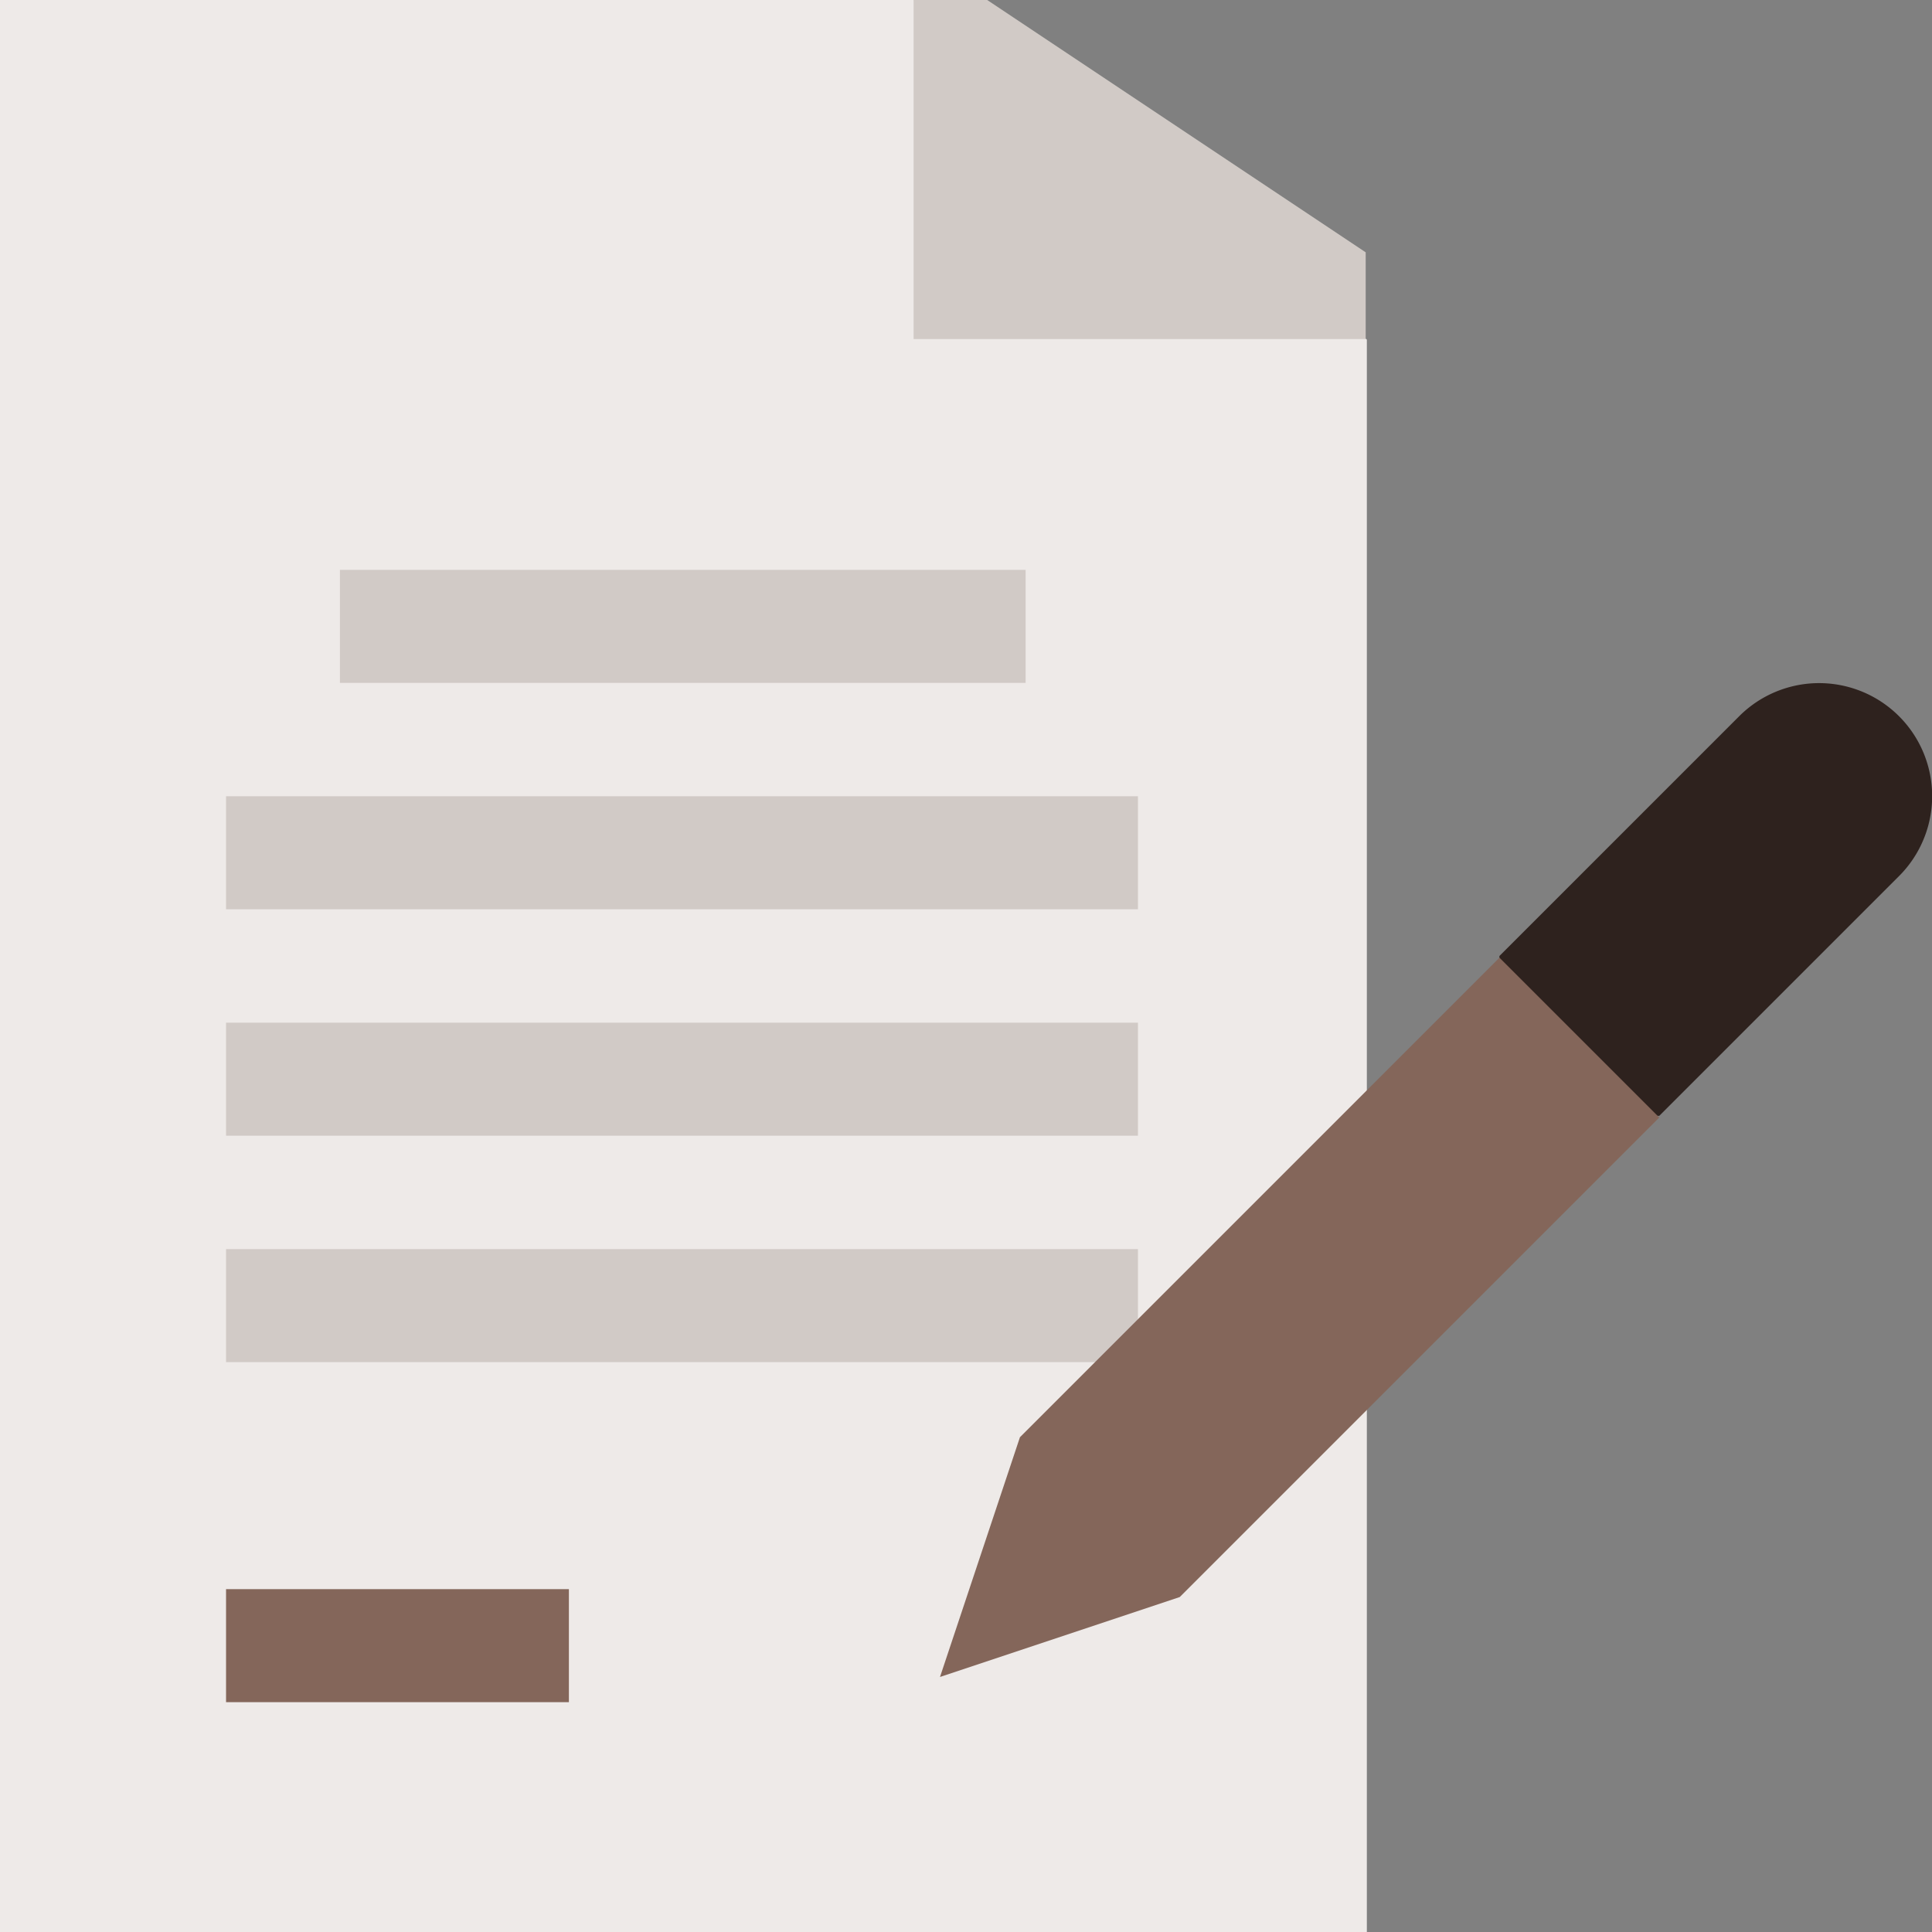 <svg xmlns="http://www.w3.org/2000/svg" width="50" height="50" viewBox="0 0 50 50">
    <rect x="0" y="0" width="50" height="50" fill="#808080" stroke="none"/>
    <defs>
        <style>
            .cls-1{fill:#eeeae8}.cls-2{fill:#d1cac6}.cls-3{fill:#84665a}.cls-4{fill:#2e221e}
        </style>
    </defs>
    <g id="contract">
        <path id="Path_890" d="M35.374 8.789V50H0V0h23.648zm0 0" class="cls-1" data-name="Path 890"/>
        <path id="Path_892" d="M243.905 0H242v8.775h11.7V6.53zm0 0" class="cls-2" data-name="Path 892" transform="translate(-218.356)"/>
        <path id="Path_893" d="M90 151h17.746v2.925H90zm0 0" class="cls-2" data-name="Path 893" transform="translate(-81.203 -136.252)"/>
        <path id="Path_894" d="M60 211h23.6v2.925H60zm0 0" class="cls-2" data-name="Path 894" transform="translate(-54.15 -190.393)"/>
        <path id="Path_895" d="M60 271h23.6v2.925H60zm0 0" class="cls-2" data-name="Path 895" transform="translate(-54.15 -244.533)"/>
        <path id="Path_896" d="M60 331h23.6v2.925H60zm0 0" class="cls-2" data-name="Path 896" transform="translate(-54.15 -298.673)"/>
        <path id="Path_897" d="M60 421h8.873v2.925H60zm0 0" class="cls-3" data-name="Path 897" transform="translate(-54.15 -379.873)"/>
        <path id="Path_902" d="M407.526 185.989l-6.205 6.205h-4.137v-4.137l6.205-6.205a2.925 2.925 0 0 1 4.137 4.137zm0 0" class="cls-4" data-name="Path 902" transform="translate(-358.379 -163.316)"/>
        <path id="Path_904" d="M267.307 257.527l-12.41 12.41-6.205 2.069 2.069-6.205 12.41-12.41zm0 0" class="cls-3" data-name="Path 904" transform="translate(-224.365 -228.606)"/>
    </g>
</svg>
